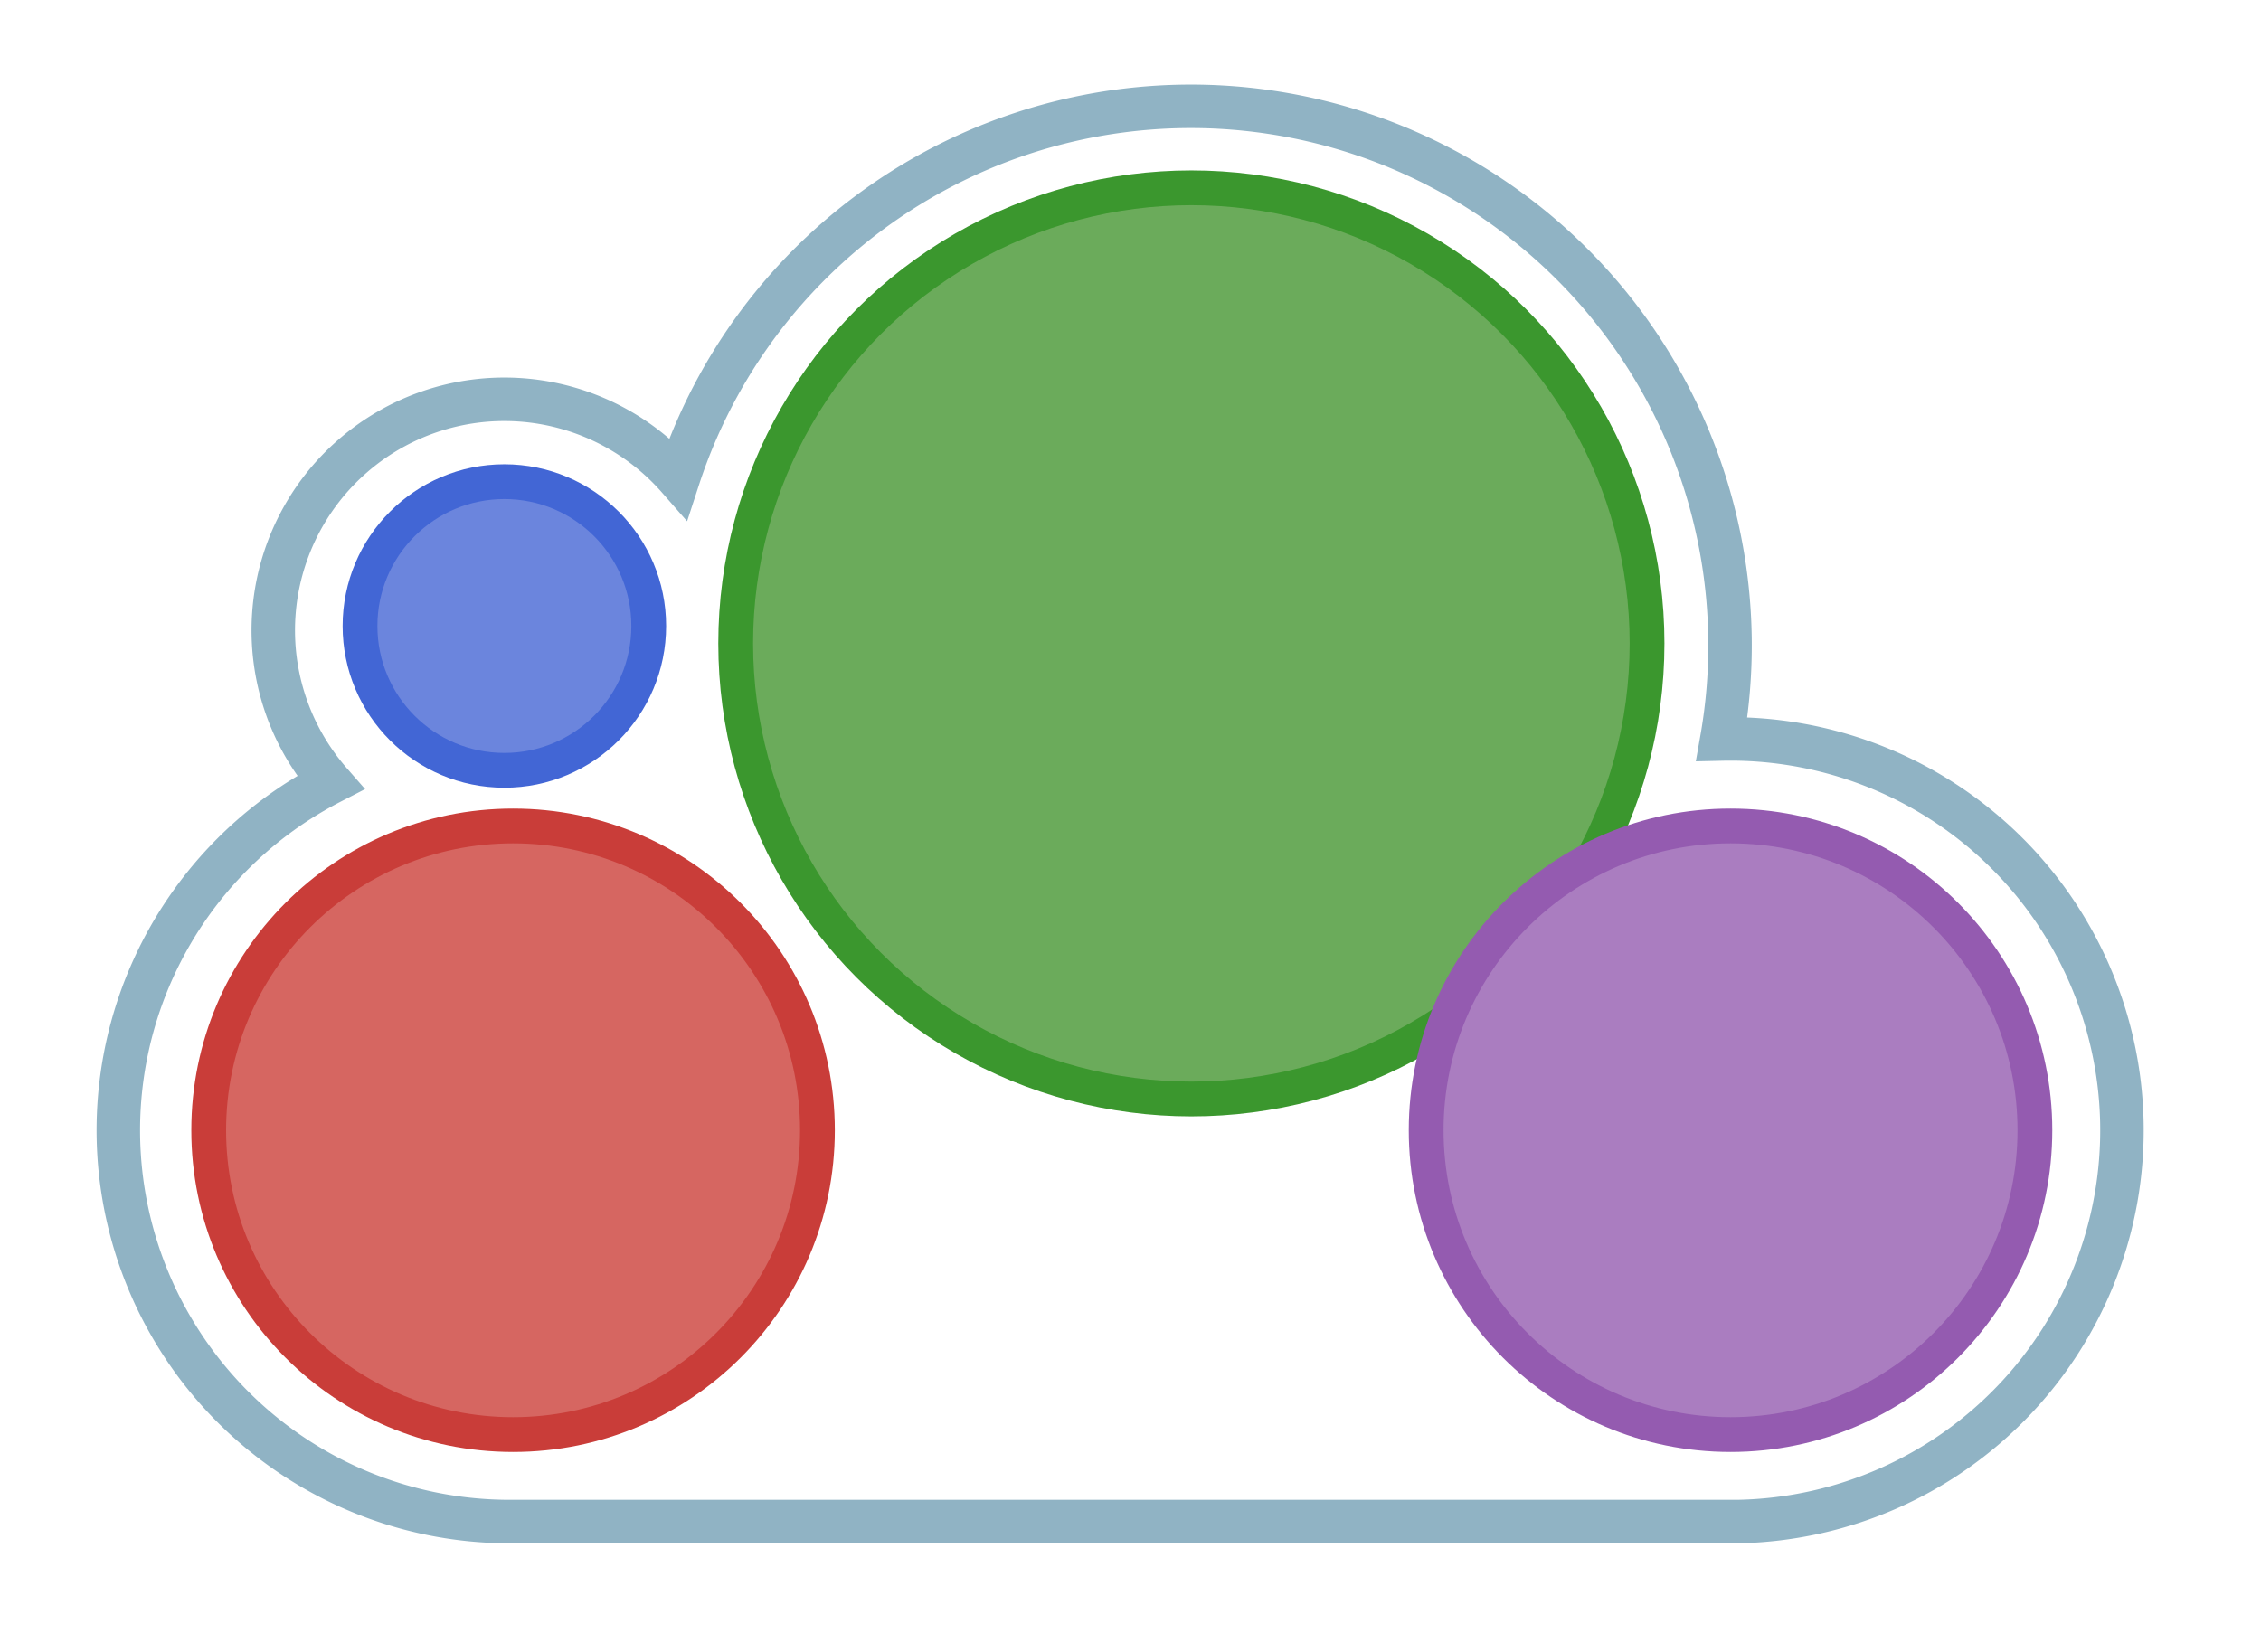 <?xml version="1.0" encoding="UTF-8" standalone="no"?>
<svg
   xmlns:dc="http://purl.org/dc/elements/1.1/"
   xmlns:cc="http://creativecommons.org/ns#"
   xmlns:rdf="http://www.w3.org/1999/02/22-rdf-syntax-ns#"
   xmlns:svg="http://www.w3.org/2000/svg"
   xmlns="http://www.w3.org/2000/svg"
   xmlns:sodipodi="http://sodipodi.sourceforge.net/DTD/sodipodi-0.dtd"
   xmlns:inkscape="http://www.inkscape.org/namespaces/inkscape"
   width="13cm"
   height="9.5cm"
   viewBox="0 0 1300 950"
   version="1.1"
   id="svg2"
   inkscape:version="0.48.3.1 r9886"
   sodipodi:docname="cloud.svg"
   inkscape:export-filename="/home/gowda/code/JuliaBox/host/nginx/www/assets/img/juliacloudlogo.png"
   inkscape:export-xdpi="90"
   inkscape:export-ydpi="90">
  <defs
     id="defs16" />
  <sodipodi:namedview
     pagecolor="#ffffff"
     bordercolor="#666666"
     borderopacity="1"
     objecttolerance="10"
     gridtolerance="10"
     guidetolerance="10"
     inkscape:pageopacity="0"
     inkscape:pageshadow="2"
     inkscape:window-width="1366"
     inkscape:window-height="717"
     id="namedview14"
     showgrid="false"
     inkscape:zoom="1.4021989"
     inkscape:cx="454.47792"
     inkscape:cy="190.49857"
     inkscape:window-x="0"
     inkscape:window-y="29"
     inkscape:window-maximized="1"
     inkscape:current-layer="svg2" />
  <!-- green dot -->
  <!-- blue dot -->
  <!-- red dot -->
  <!-- purple dot -->
  <g
     id="g3803">
    <path
       style="fill-opacity:1;fill:none;stroke:#90b3c4;stroke-opacity:1"
       id="path4"
       d="   M 700 875   h 300   a 225 225 0 0 0  -10 -450   a 310 310 0 0 0 -600 -150   a  80  80 0 0 0 -200  175   a 225 225 0 0 0  100  425   Z   "
       stroke-width="25"
       stroke="#252525"
       fill="#f5f5f5" />
    <circle
       id="circle6"
       r="262"
       cy="370"
       cx="685"
       stroke-width="20"
       stroke="#3b972e"
       fill="#6bab5b"
       d="M 947,370 C 947,514.699 829.699,632 685,632 540.301,632 423,514.699 423,370 423,225.301 540.301,108 685,108 c 144.699,0 262,117.301 262,262 z" />
    <circle
       id="circle8"
       r="83"
       cy="360"
       cx="290"
       stroke-width="20"
       stroke="#4266d5"
       fill="#6b85dd"
       d="m 373,360 c 0,45.84 -37.16,83 -83,83 -45.84,0 -83,-37.16 -83,-83 0,-45.84 37.16,-83 83,-83 45.84,0 83,37.16 83,83 z" />
    <circle
       id="circle10"
       r="175"
       cy="650"
       cx="295"
       stroke-width="20"
       stroke="#c93d39"
       fill="#d66661"
       d="m 470,650 c 0,96.65 -78.35,175 -175,175 -96.65,0 -175,-78.35 -175,-175 0,-96.65 78.35,-175 175,-175 96.65,0 175,78.35 175,175 z" />
    <circle
       id="circle12"
       r="175"
       cy="650"
       cx="995"
       stroke-width="20"
       stroke="#945bb0"
       fill="#aa7dc0"
       d="m 1170,650 c 0,96.65 -78.35,175 -175,175 -96.65,0 -175,-78.35 -175,-175 0,-96.65 78.35,-175 175,-175 96.65,0 175,78.35 175,175 z" />
  </g>
</svg>
